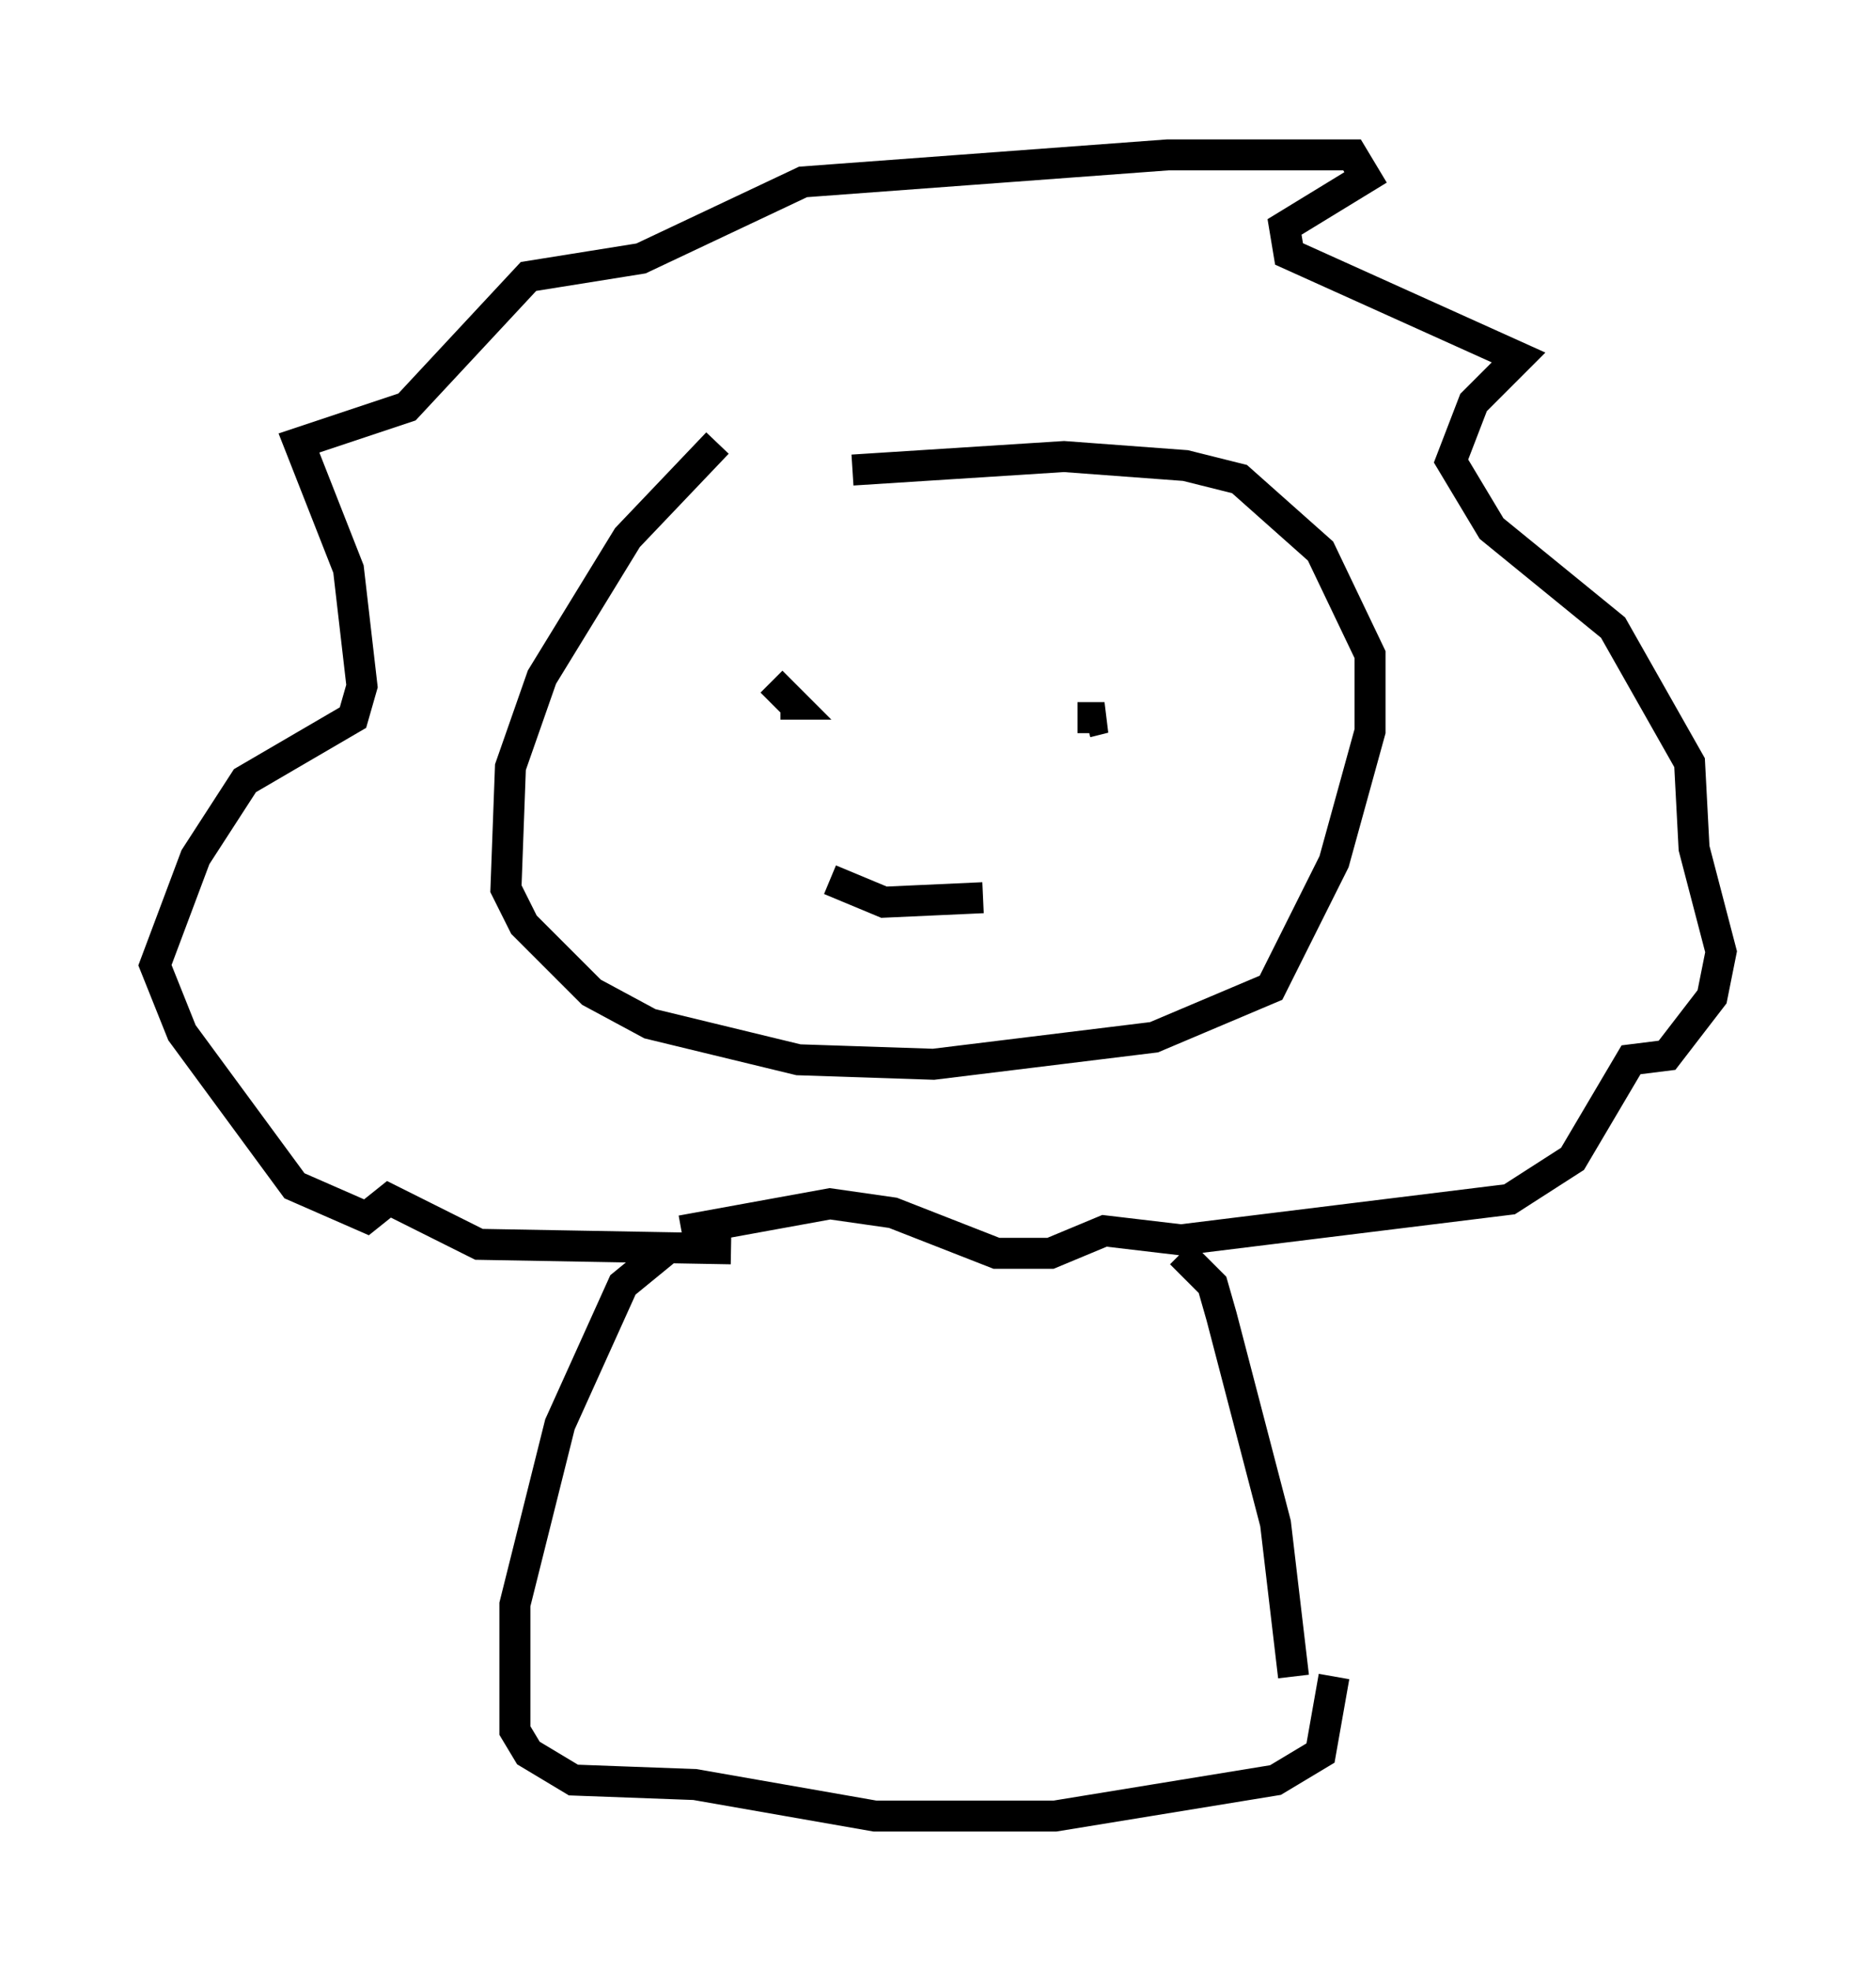 <?xml version="1.0" encoding="utf-8" ?>
<svg baseProfile="full" height="63.598" version="1.1" width="60.547" xmlns="http://www.w3.org/2000/svg" xmlns:ev="http://www.w3.org/2001/xml-events" xmlns:xlink="http://www.w3.org/1999/xlink"><defs /><rect fill="white" height="63.598" width="60.547" x="0" y="0" /><path d="M28.966, 13.57 m-5.81, 0.726 l-2.905, 3.05 -2.76, 4.503 l-1.017, 2.905 -0.145, 3.922 l0.581, 1.162 2.179, 2.179 l1.888, 1.017 4.793, 1.162 l4.358, 0.145 7.117, -0.872 l3.777, -1.598 2.034, -4.067 l1.162, -4.212 0.0, -2.469 l-1.598, -3.341 -2.615, -2.324 l-1.743, -0.436 -3.922, -0.291 l-6.827, 0.436 m-2.905, 8.134 l0.0, 0.0 m0.291, -1.307 l0.726, 0.726 -0.436, 0.0 m9.587, 0.436 l0.872, 0.0 -0.581, 0.145 m-8.279, 5.084 l1.743, 0.726 3.196, -0.145 m-8.134, 11.33 l-8.134, -0.145 -2.905, -1.453 l-0.726, 0.581 -2.324, -1.017 l-3.631, -4.939 -0.872, -2.179 l1.307, -3.486 1.598, -2.469 l3.486, -2.034 0.291, -1.017 l-0.436, -3.777 -1.598, -4.067 l3.486, -1.162 3.922, -4.212 l3.631, -0.581 5.229, -2.469 l11.765, -0.872 5.955, 0.0 l0.436, 0.726 -2.615, 1.598 l0.145, 0.872 7.408, 3.341 l-1.453, 1.453 -0.726, 1.888 l1.307, 2.179 3.922, 3.196 l2.469, 4.358 0.145, 2.76 l0.872, 3.341 -0.291, 1.453 l-1.453, 1.888 -1.162, 0.145 l-1.888, 3.196 -2.034, 1.307 l-10.603, 1.307 -2.469, -0.291 l-1.743, 0.726 -1.743, 0.0 l-3.341, -1.307 -2.034, -0.291 l-4.793, 0.872 m16.123, 0.726 l1.017, 1.017 0.291, 1.017 l1.743, 6.682 0.581, 4.939 m-20.045, -13.944 l-1.598, 1.307 -2.034, 4.503 l-1.453, 5.81 0.0, 4.067 l0.436, 0.726 1.453, 0.872 l3.922, 0.145 5.81, 1.017 l5.81, 0.0 7.117, -1.162 l1.453, -0.872 0.436, -2.469 " fill="none" stroke="black" stroke-width="1" /></svg>
